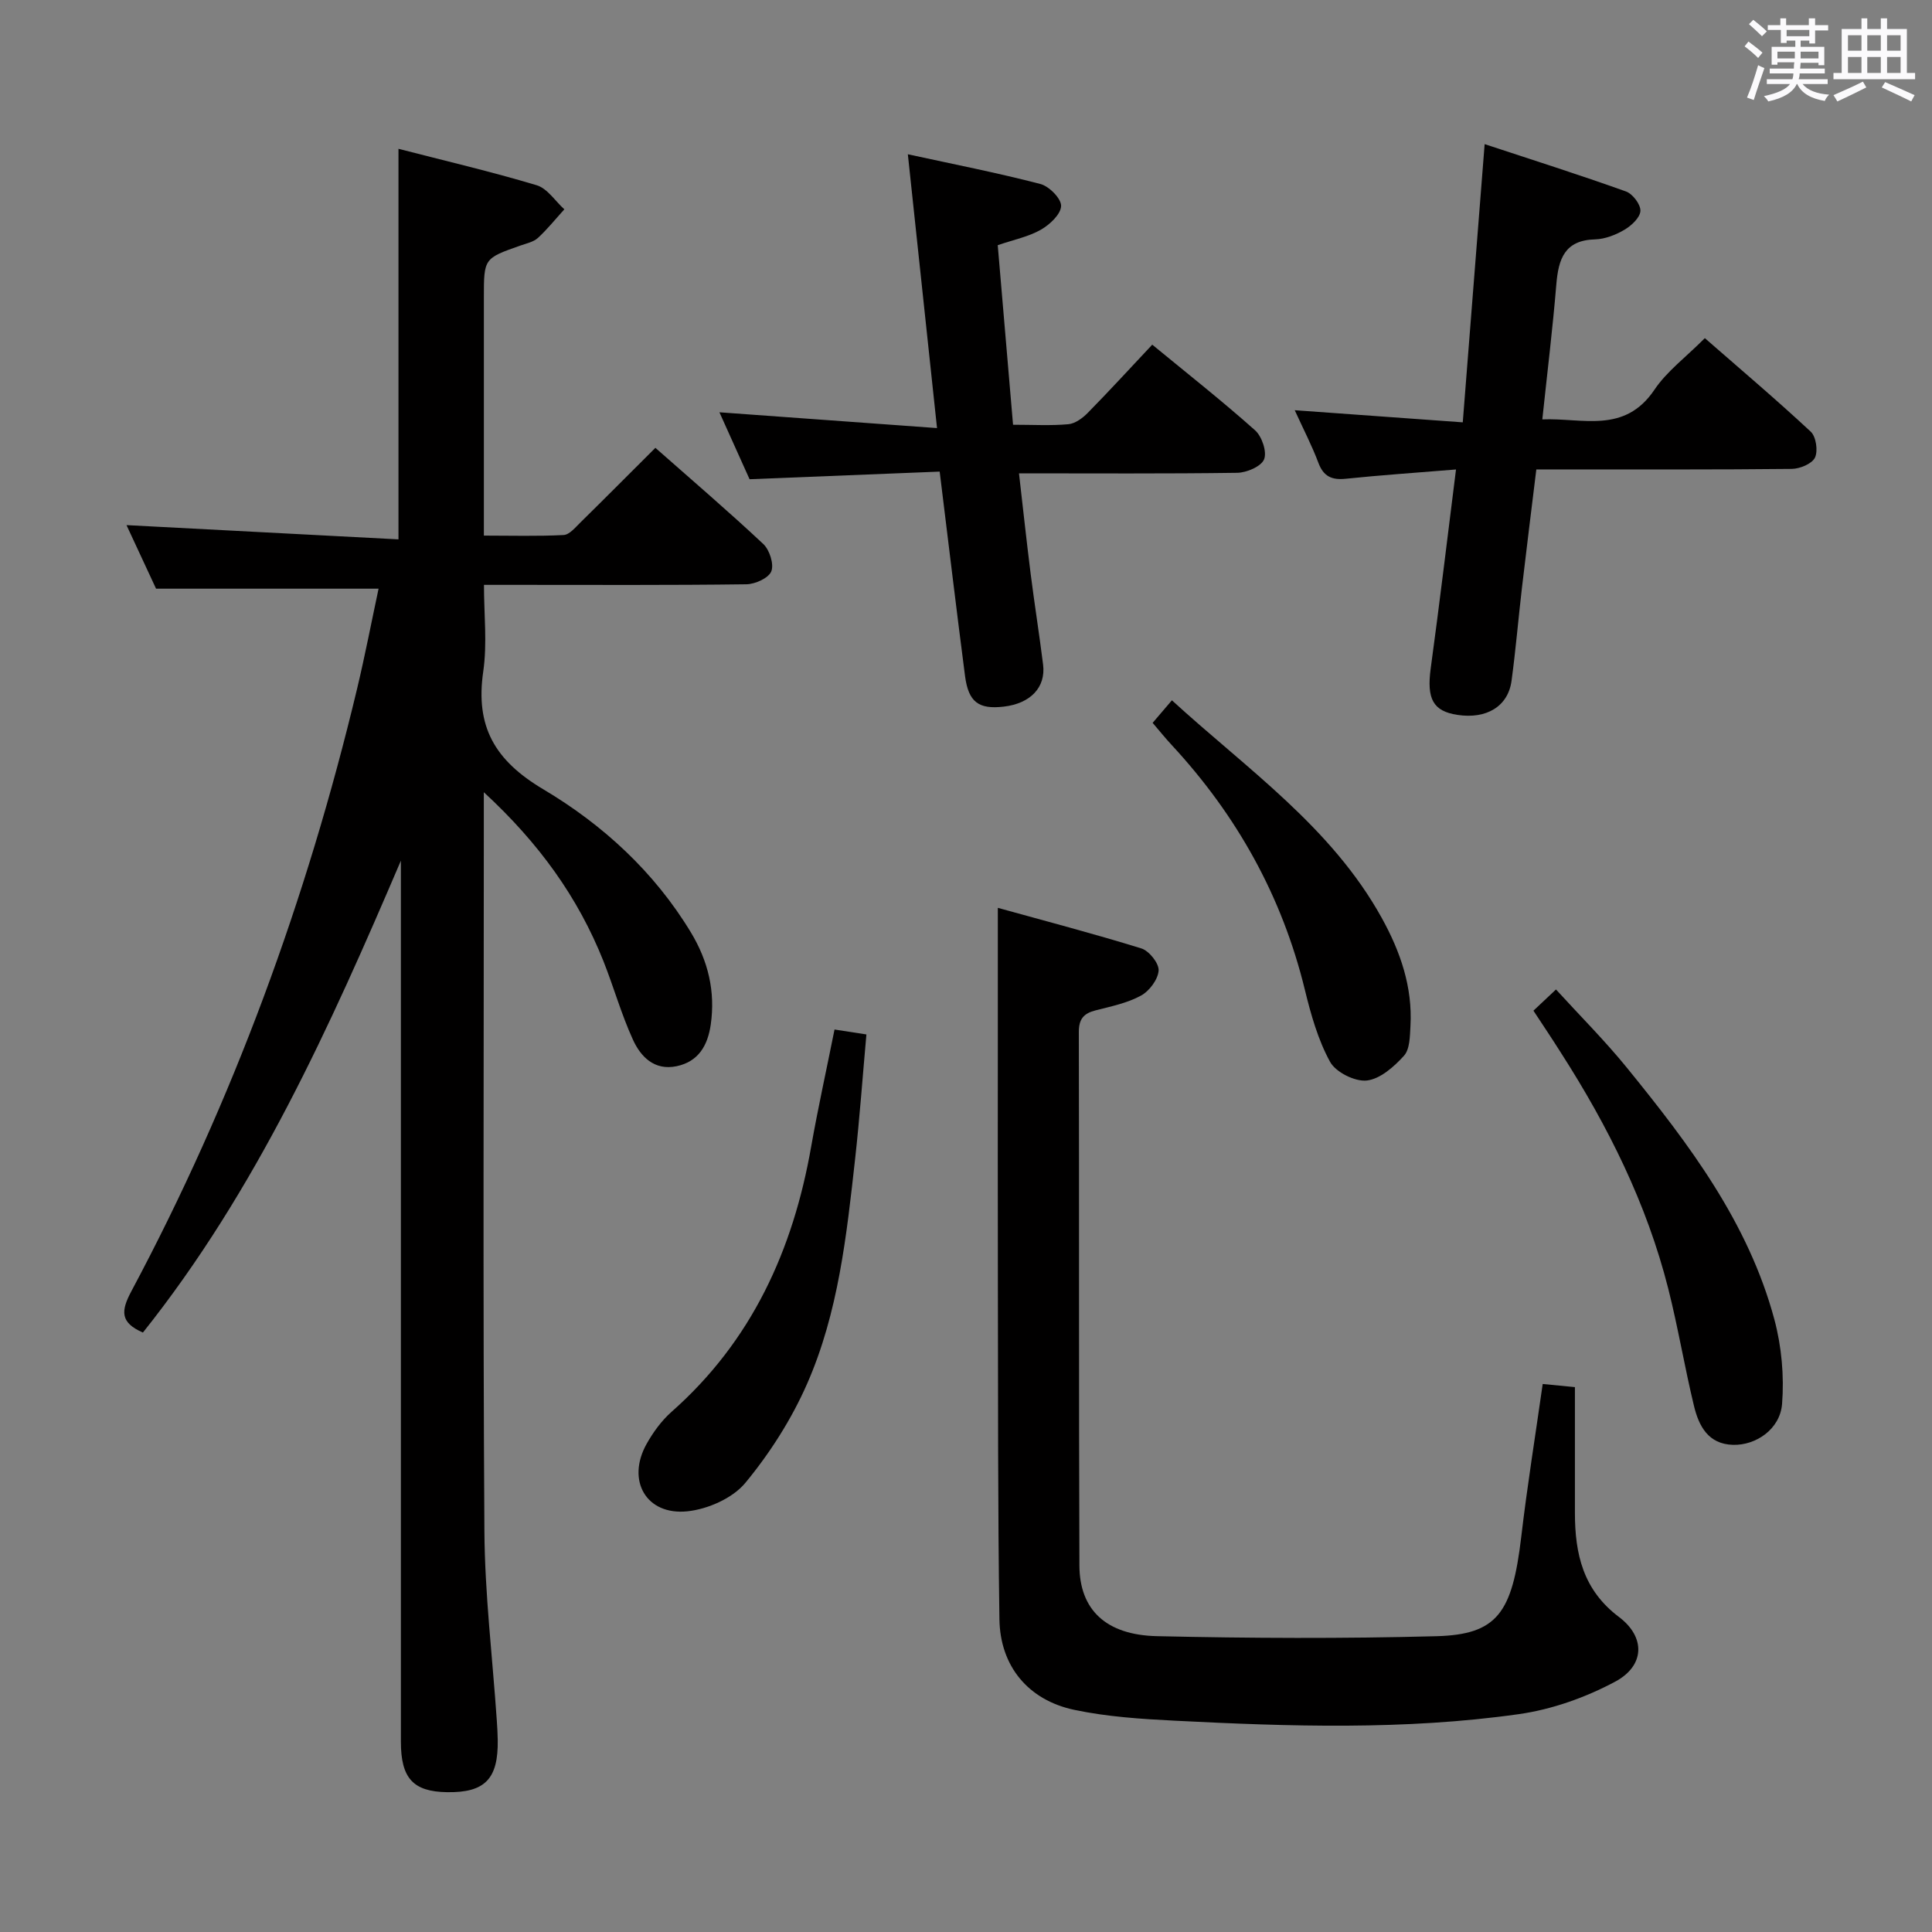 <svg enable-background="new 0 0 400 400" viewBox="0 0 400 400" xmlns="http://www.w3.org/2000/svg"><rect x="0" y="0" width="400" height="400" fill="#808080" stroke="none"/><path d="m361.2 9.6.8-1c.9.7 1.9 1.4 2.9 2.3l-.9 1.1c-1-1-2-1.8-2.8-2.4zm.5 10.6c.9-2.1 1.6-4.3 2.3-6.7.4.2.8.4 1.3.6-.7 2.1-1.5 4.3-2.2 6.6zm.4-15.2.9-.9c1 .8 2 1.6 2.8 2.4l-1 1c-.9-.9-1.8-1.7-2.7-2.5zm12.5-1.2h1.2v1.4h2.7v1.1h-2.7v2.7h-1.2v-.6h-1.8v1.3h4.9v3.8h-1.2v-.5h-3.7c0 .4-.1.9-.1 1.2h5.1v1h-5.2c0 .5-.1.9-.2 1.2h6v1h-5.2c1.1 1.3 2.9 2 5.5 2.2-.4.4-.7.8-.9 1.3-2.9-.5-4.8-1.6-5.7-3.5h-.1c-.8 1.7-2.7 2.9-5.9 3.6-.2-.4-.6-.8-.9-1.1 2.8-.6 4.6-1.4 5.4-2.5h-4.8v-1h5.3c.1-.3.2-.7.2-1.2h-4.9v-1h5c0-.4 0-.8.1-1.3h-3.5v.5h-1.2v-3.7h4.9v-1.3h-1.8v.5h-1.2v-2.7h-2.7v-1h2.6v-1.4h1.2v1.4h4.7v-1.4zm-6.6 8.3h3.6c0-.4 0-.9 0-1.4h-3.6zm1.9-4.6h4.7v-1.3h-4.7zm6.6 3.2h-3.7v1.4h3.7z" fill="#fbfafc"/><path d="m385.3 3.8h1.3v2.2h2.8v-2.2h1.3v2.2h4.1v9.1h1.7v1.3h-16.9v-1.3h1.7v-9.1h4.1v-2.2zm.4 13.1.7 1.2c-1.8.9-3.8 1.9-6 2.9-.2-.4-.5-.8-.8-1.3 2.3-1 4.3-1.9 6.1-2.8zm-3.1-6.4h2.8v-3.2h-2.8zm0 4.6h2.8v-3.3h-2.8zm4-4.6h2.8v-3.2h-2.8zm0 4.6h2.8v-3.3h-2.8zm3.7 1.9c2.1.9 4.1 1.8 6.1 2.7l-.7 1.3c-2.2-1.1-4.2-2-6.1-2.9zm3.2-9.7h-2.8v3.2h2.8v-3.1zm-2.8 7.8h2.8v-3.3h-2.8z" fill="#fbfafc"/><g fill="#010000"><path d="m100.17 164.02v6.99c0 48.65-.19 97.3.12 145.95.08 13.1 1.68 26.19 2.57 39.28.09 1.33.17 2.66.19 3.99.13 8.1-2.66 10.96-10.55 10.82-6.96-.12-9.5-2.88-9.5-10.44 0-58.81 0-117.63 0-176.44 0-1.99 0-3.99 0-5.98-14.68 34.34-29.94 68.25-53.41 97.7-4.78-2.08-4.55-4.51-2.39-8.56 21.07-39.47 36.3-81.16 46.71-124.64 1.68-7.03 3.04-14.13 4.47-20.81-15.41 0-30.32 0-46.07 0-1.77-3.8-3.98-8.57-6.12-13.16 18.79.98 37.43 1.96 56.31 2.95 0-27.43 0-53.8 0-80.86 9.54 2.46 19.16 4.71 28.61 7.54 2.21.66 3.84 3.28 5.73 4.99-1.81 1.99-3.5 4.11-5.47 5.92-.92.84-2.38 1.14-3.63 1.58-7.56 2.66-7.56 2.65-7.56 10.82v49.23c5.69 0 11.11.16 16.51-.12 1.2-.06 2.42-1.56 3.46-2.58 5.1-5.01 10.14-10.09 15.54-15.47 7.52 6.64 15.08 13.1 22.34 19.91 1.3 1.22 2.25 4.18 1.66 5.66-.56 1.4-3.35 2.66-5.17 2.68-15.83.21-31.65.12-47.48.12-1.99 0-3.98 0-6.84 0 0 6.13.69 12.15-.15 17.94-1.65 11.36 2.34 18.39 12.44 24.39 12.27 7.29 22.97 17.07 30.56 29.64 3.57 5.91 5.09 12.23 4.1 19.09-.62 4.27-2.52 7.65-7.08 8.6-4.59.95-7.42-1.96-9.03-5.5-2.4-5.25-3.97-10.88-6.11-16.27-5.26-13.18-13.29-24.38-24.76-34.96z"/><path d="m319.4 286.54c2.62.26 4.4.43 6.67.65 0 8.83-.01 17.45 0 26.07.01 8.44 1.67 15.91 9.11 21.51 5.57 4.19 5.36 10.11-.76 13.39-6.14 3.29-13.12 5.77-20 6.74-23.64 3.34-47.45 2.56-71.22 1.35-6.95-.35-13.98-.81-20.76-2.24-9.58-2.02-15.38-9.06-15.52-18.78-.34-23.15-.27-46.3-.32-69.45-.04-16.99-.01-33.98-.01-50.97 0-8.61 0-17.21 0-26.85 9.76 2.71 19.8 5.33 29.71 8.4 1.61.5 3.68 3.09 3.58 4.58-.13 1.86-1.93 4.26-3.67 5.2-2.85 1.55-6.2 2.23-9.4 3.05-2.46.63-3.46 1.8-3.45 4.5.09 36.82-.02 73.63.12 110.45.04 9.13 5.48 14.37 16.05 14.61 19.27.44 38.57.52 57.83.01 12.62-.34 15.73-4.78 17.59-20.51 1.23-10.5 2.92-20.94 4.45-31.71z"/><path d="m301.45 97.2c-8.31.68-15.57 1.17-22.81 1.92-2.91.3-4.62-.46-5.69-3.32-1.32-3.53-3.08-6.9-4.89-10.87 11.84.85 22.99 1.66 34.79 2.51 1.53-19.42 2.98-37.91 4.53-57.6 9.95 3.28 19.67 6.37 29.26 9.8 1.38.49 3.05 2.69 2.99 4.02-.06 1.38-1.85 3.05-3.29 3.9-1.81 1.07-4.03 1.94-6.09 2-6.34.16-7.59 4.08-8.03 9.33-.75 9.09-1.86 18.15-2.9 27.94 8.28-.35 17 3.09 23.22-6.15 2.55-3.79 6.45-6.68 10.43-10.67 7.39 6.46 14.82 12.74 21.92 19.36 1.11 1.03 1.54 3.98.88 5.37-.62 1.29-3.12 2.32-4.8 2.34-15.65.17-31.31.1-46.97.11-1.81 0-3.62 0-5.92 0-1.02 8.37-2.03 16.4-2.97 24.44-.75 6.43-1.29 12.89-2.16 19.31-.71 5.3-5.17 7.99-11.2 7.07-5.08-.77-6.38-3.34-5.54-9.6 1.84-13.49 3.45-26.98 5.24-41.21z"/><path d="m194.55 97.64c-13.04.52-25.92 1.04-39.36 1.58-1.89-4.2-4.04-8.99-6.24-13.86 15.01 1.09 29.66 2.15 45.05 3.27-2.07-19.38-3.99-37.44-6.04-56.69 9.52 2.07 18.54 3.84 27.43 6.15 1.82.47 4.34 3.02 4.3 4.55-.05 1.72-2.35 3.87-4.19 4.92-2.54 1.45-5.56 2.05-8.93 3.2 1.04 12.2 2.09 24.5 3.17 37.18 4.17 0 7.83.22 11.45-.11 1.42-.13 2.96-1.27 4.03-2.36 4.42-4.5 8.68-9.15 13.34-14.11 7.31 6.01 14.48 11.66 21.28 17.72 1.42 1.26 2.5 4.45 1.88 6.01-.59 1.48-3.6 2.77-5.57 2.8-14.8.21-29.6.11-45.18.11.83 7.19 1.56 14.02 2.42 20.83.79 6.26 1.79 12.49 2.57 18.76.59 4.73-2.62 8.07-8.15 8.71-5.19.6-7.3-.93-8.01-6.34-1.79-13.8-3.44-27.62-5.25-42.32z"/><path d="m172.78 213.15c2.4.37 4.17.65 6.6 1.02-.78 8.68-1.39 17.25-2.34 25.79-1.76 15.84-3.47 31.81-9.94 46.54-3.22 7.34-7.7 14.36-12.8 20.53-2.63 3.17-7.76 5.43-11.99 5.87-8.54.88-12.66-6.41-8.44-13.95 1.36-2.43 3.1-4.82 5.18-6.66 16.61-14.67 25.15-33.5 28.9-54.93 1.41-7.98 3.17-15.9 4.83-24.21z"/><path d="m317.48 209.25c1.57-1.48 2.77-2.6 4.67-4.39 4.99 5.47 10.13 10.6 14.68 16.2 12.84 15.79 25.13 32.02 30.53 52.1 1.5 5.6 2.05 11.72 1.6 17.49-.4 5.22-5.38 8.62-10.16 8.49-5.15-.14-7.09-3.93-8.09-8.1-1.94-8.04-3.29-16.23-5.32-24.25-4.45-17.58-12.45-33.6-22.2-48.8-1.77-2.81-3.62-5.57-5.71-8.74z"/><path d="m238.64 149.66c1.37-1.6 2.54-2.98 3.99-4.67 15.55 14.24 33.05 26.23 43.48 45.12 3.83 6.94 6.36 14.25 5.91 22.29-.12 2.13-.11 4.83-1.35 6.19-2.05 2.27-4.94 4.82-7.7 5.12-2.45.26-6.42-1.72-7.6-3.88-2.5-4.57-3.97-9.81-5.22-14.94-4.72-19.34-14.08-36.09-27.55-50.63-1.34-1.44-2.57-2.98-3.96-4.6z"/></g></svg>